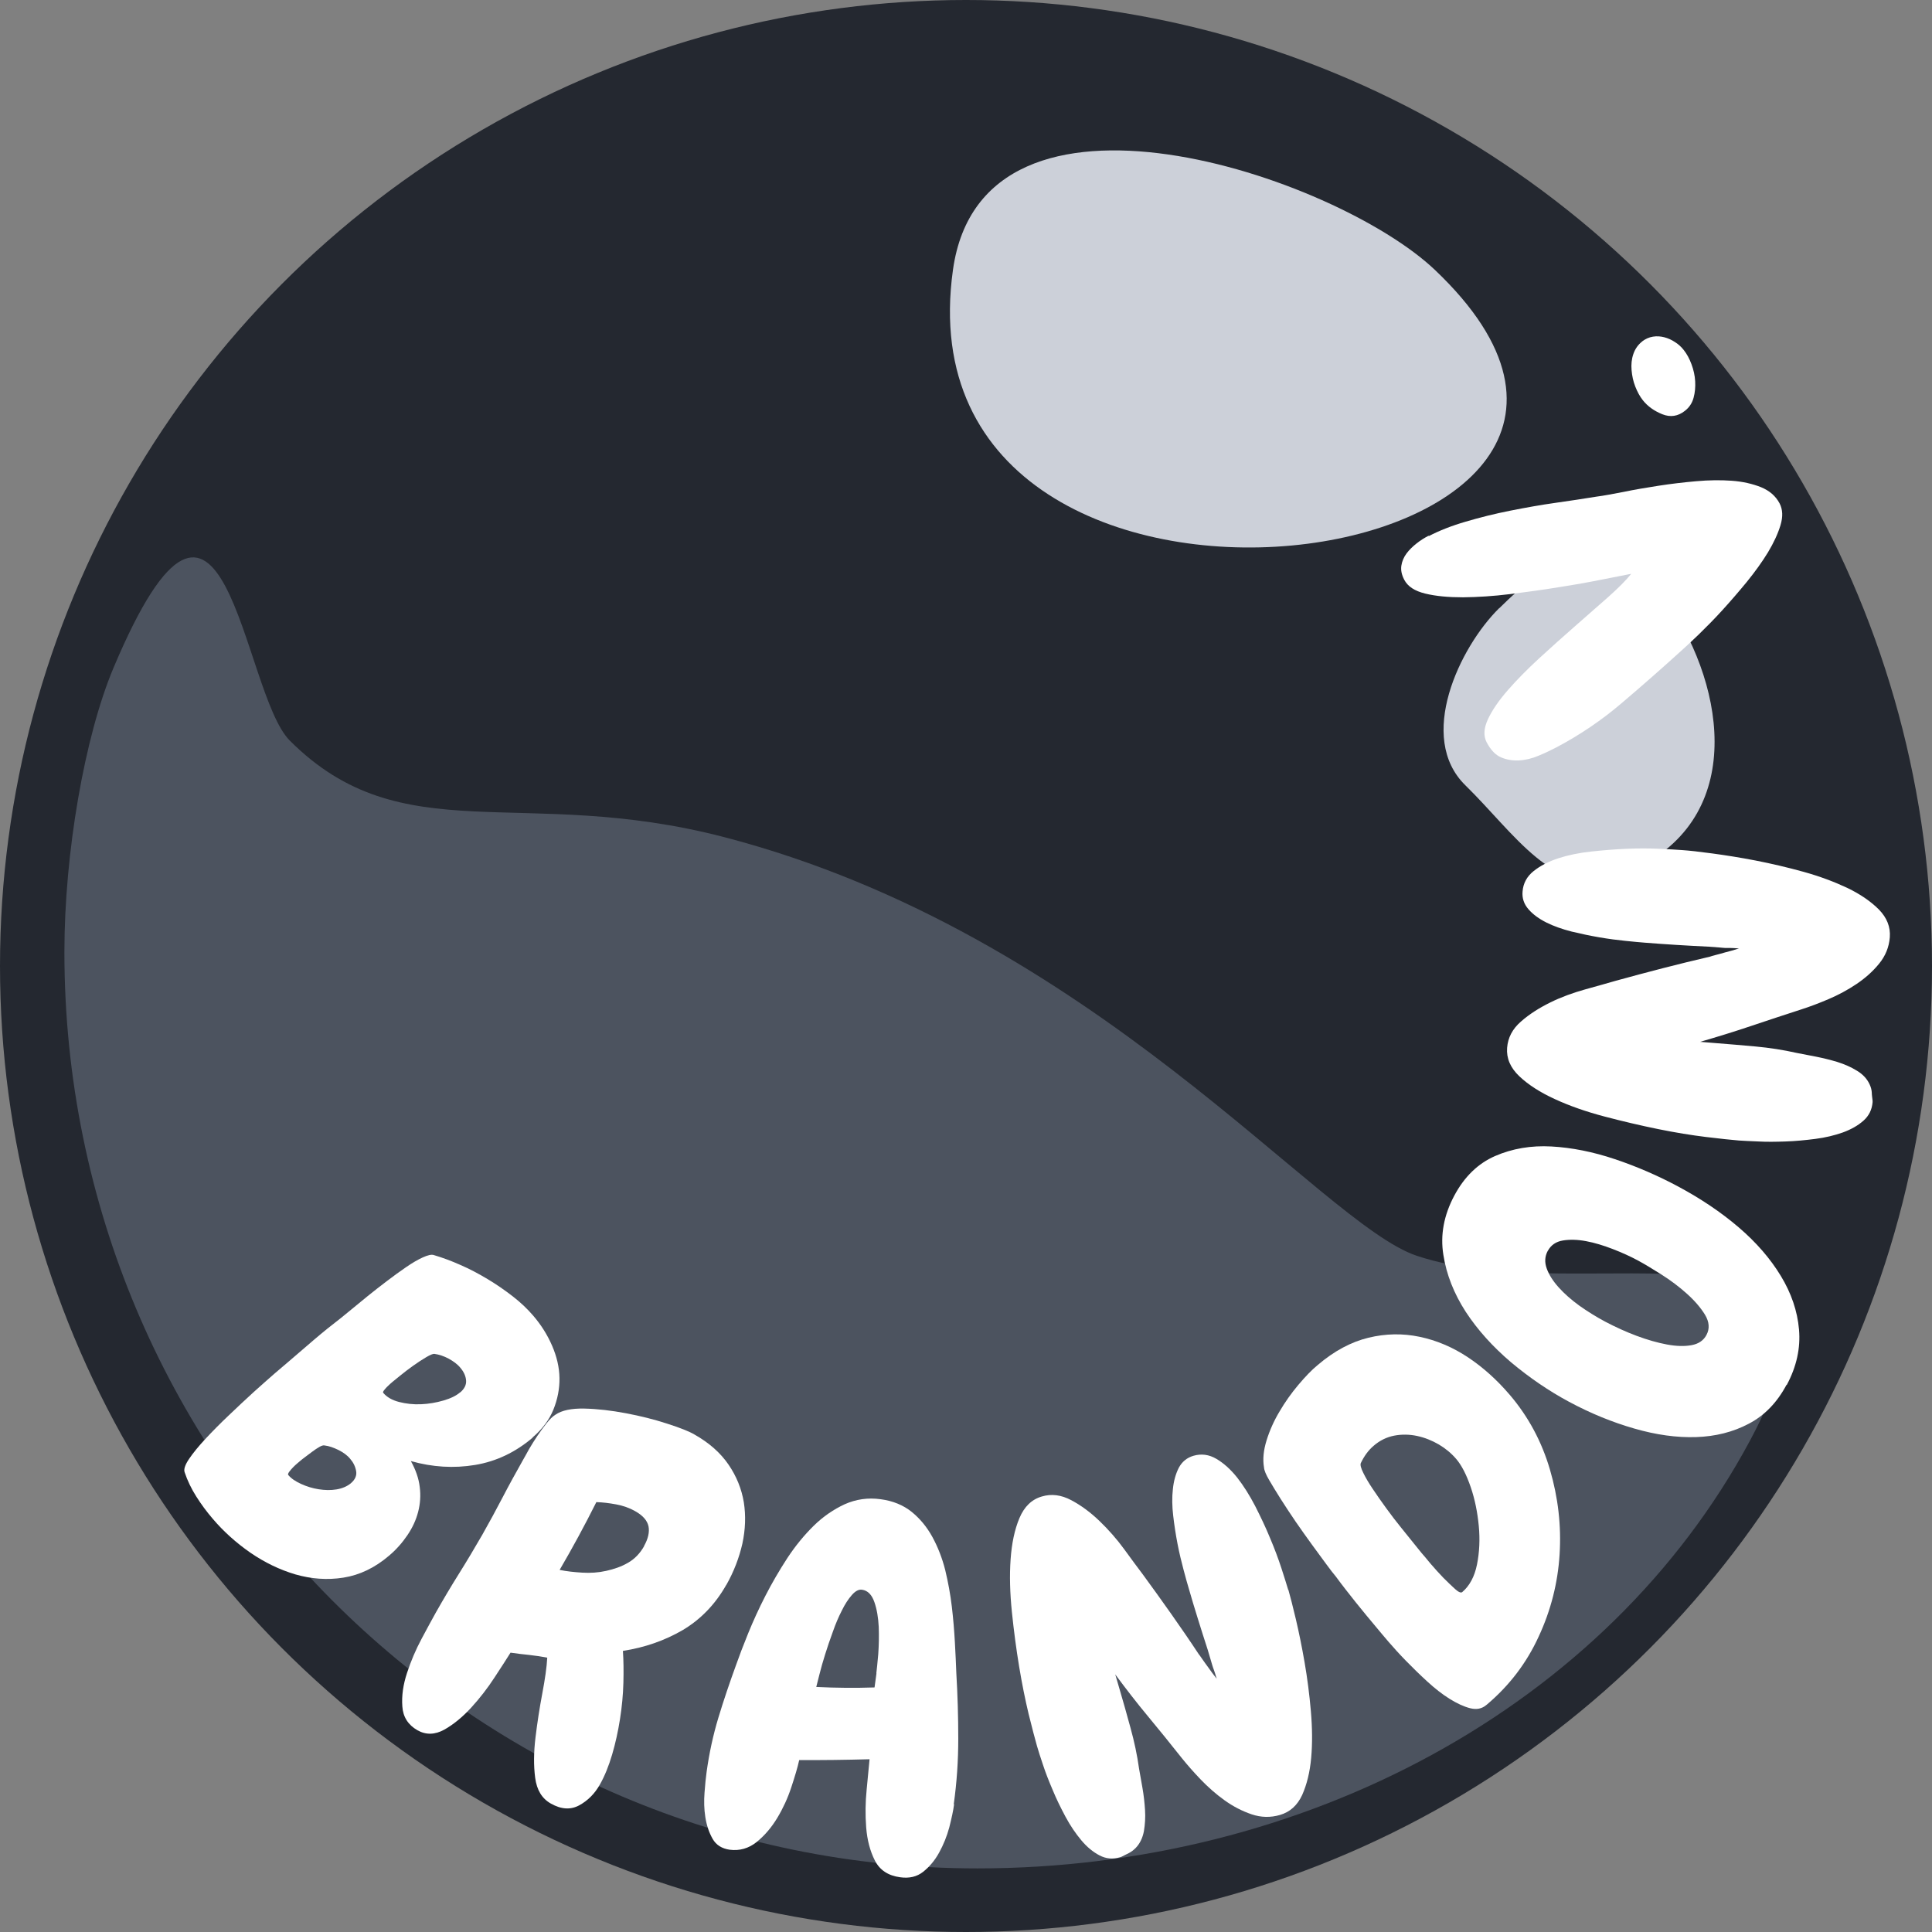 <?xml version="1.0" encoding="UTF-8"?>
<svg id="Layer_2" data-name="Layer 2" xmlns="http://www.w3.org/2000/svg" viewBox="0 0 120 120">
  <rect x="0" y="0" width="120" height="120" fill="#808080" stroke="none"/>
  <defs>
    <style>
      .cls-1 {
        fill: #fff;
      }

      .cls-2 {
        fill: #ccd0d9;
      }

      .cls-3 {
        fill: #242830;
      }

      .cls-4 {
        fill: #4c535f;
      }
    </style>
  </defs>
  <g id="Card">
    <g id="Icon">
      <g id="Pearl">
        <g id="Boba">
          <circle class="cls-3" cx="60" cy="60" r="60"/>
          <path class="cls-4" d="m88,78c10.52,3.51,29-4,20.7,11.47-8.92,16.63-27.78,26.58-47.99,26.58-31.32,0-56.71-25.48-56.71-56.92,0-6.13,1.25-13.37,3.05-17.65,6.95-16.48,7.95,1.52,10.95,4.52,7,7,14.42,2.72,27,6,23,6,37,24,43,26Z"/>
          <path class="cls-2" d="m59.19,16.76c-3.74,26.73,49.88,18.93,29.93,0-6.16-5.85-28.07-13.26-29.93,0Z"/>
          <path class="cls-2" d="m93.11,37.78c-2.46,2.43-5.13,8.03-2.09,11s5.53,7.03,9.37,5.67c7.9-2.81,7.02-10.97,3.59-16.43-3.86-6.13-7.9-3.17-10.86-.24Z"/>
        </g>
      </g>
      <g id="Names_W" data-name="Names W">
        <g id="Design">
          <g id="BRANDON_V." data-name="BRANDON V.">
            <path class="cls-1" d="m33.09,89.29c-1.07.91-2.26,1.48-3.58,1.7-1.32.22-2.65.14-3.99-.24.3.54.49,1.08.55,1.61.07.53.03,1.05-.1,1.55s-.35.98-.67,1.45-.69.89-1.14,1.27c-.88.75-1.82,1.2-2.83,1.36s-2,.08-2.98-.2c-.98-.29-1.91-.74-2.8-1.35-.89-.62-1.67-1.32-2.34-2.11-.37-.43-.71-.89-1.02-1.38-.31-.49-.55-.99-.72-1.5-.07-.18.02-.46.27-.83s.6-.8,1.03-1.26c.43-.46.91-.95,1.44-1.45.53-.51,1.04-.98,1.54-1.44.5-.45.94-.84,1.32-1.17.39-.33.66-.56.81-.69.54-.46,1.08-.93,1.63-1.4.55-.47,1.11-.92,1.67-1.35.14-.12.36-.3.66-.54.3-.24.63-.52,1-.82.37-.3.77-.61,1.19-.93.42-.32.82-.61,1.2-.87.38-.26.72-.46,1.03-.6s.53-.19.67-.15c.54.16,1.09.36,1.67.62.58.25,1.14.55,1.69.88.55.33,1.07.69,1.56,1.07s.91.78,1.27,1.2c.49.57.88,1.19,1.17,1.86s.45,1.34.46,2.01c.01.67-.12,1.33-.38,1.97s-.7,1.22-1.3,1.73Zm-11.29,2.83c.26-.22.37-.48.32-.75-.05-.28-.17-.53-.37-.76-.18-.22-.43-.4-.73-.55-.31-.15-.59-.25-.86-.28-.07-.02-.18.01-.32.09-.14.08-.29.18-.45.3s-.3.23-.44.33c-.14.1-.23.18-.28.22-.03.03-.09.08-.19.16s-.19.17-.28.26c-.09.09-.17.19-.24.28-.07.1-.08.16-.06.19.18.22.45.4.8.56.35.16.71.27,1.09.33.38.06.75.07,1.11.01.36-.06.66-.19.89-.38Zm6.78-5.63c.26-.22.39-.47.37-.74-.02-.27-.13-.53-.36-.8-.18-.22-.43-.4-.72-.56-.3-.16-.6-.26-.9-.3-.09,0-.25.06-.5.21-.25.15-.52.32-.81.53-.29.21-.56.41-.8.61s-.41.33-.48.39c-.03.03-.08.07-.15.13-.07.06-.14.13-.21.2s-.13.15-.18.21c-.05.07-.06.12-.03.15.22.26.55.45.98.56.43.11.88.16,1.36.14.48-.02.94-.1,1.39-.23.45-.13.8-.3,1.04-.51Z"/>
            <path class="cls-1" d="m45.11,98.44c-.69,1.22-1.6,2.15-2.71,2.81-1.12.65-2.35,1.08-3.71,1.29.04.58.05,1.24.03,1.98-.02.74-.09,1.49-.21,2.25-.12.76-.28,1.5-.49,2.21-.21.71-.46,1.33-.76,1.86-.32.57-.75,1-1.28,1.29-.53.29-1.12.26-1.77-.11-.55-.31-.87-.84-.97-1.6-.1-.76-.09-1.59.02-2.5.11-.91.25-1.82.42-2.72.17-.9.28-1.65.31-2.24-.38-.07-.75-.13-1.13-.17-.38-.04-.76-.08-1.15-.14-.24.38-.57.9-1,1.55-.43.66-.91,1.28-1.44,1.86s-1.09,1.04-1.67,1.37c-.58.32-1.14.34-1.67.04-.58-.33-.9-.83-.94-1.48-.05-.66.05-1.35.29-2.08.24-.73.54-1.44.91-2.13.37-.69.66-1.23.88-1.62.47-.83.95-1.64,1.44-2.42.49-.78.97-1.59,1.45-2.42.43-.76.85-1.53,1.25-2.3.4-.77.83-1.55,1.27-2.33.1-.18.23-.4.38-.68.16-.27.33-.55.52-.83.19-.28.38-.54.57-.78s.37-.42.55-.53c.39-.27.99-.4,1.81-.38.82.02,1.67.12,2.57.29.9.17,1.74.38,2.54.64.8.26,1.38.48,1.73.69.9.51,1.6,1.13,2.1,1.86.5.73.81,1.51.95,2.34.13.83.1,1.69-.09,2.57-.2.88-.53,1.74-1,2.57Zm-5.11-2.41c.26-.46.35-.87.28-1.23-.08-.36-.35-.67-.83-.94-.35-.2-.75-.34-1.18-.42-.43-.08-.84-.13-1.23-.14-.72,1.44-1.48,2.84-2.28,4.21.44.09.91.14,1.41.17.5.03.99,0,1.48-.11s.94-.26,1.35-.5c.41-.23.75-.58,1.01-1.04Z"/>
            <path class="cls-1" d="m59.26,112.07c-.05.4-.16.88-.3,1.44-.15.55-.36,1.07-.63,1.56-.27.49-.6.88-.99,1.19-.39.31-.87.42-1.43.34-.75-.1-1.27-.45-1.57-1.04-.3-.59-.48-1.28-.54-2.06s-.05-1.56.03-2.35c.08-.79.14-1.42.18-1.88-1.48.04-2.94.06-4.37.05-.1.46-.27,1.02-.49,1.69-.22.67-.51,1.3-.87,1.9-.36.6-.79,1.1-1.28,1.5-.5.4-1.06.56-1.68.48-.48-.07-.84-.29-1.06-.68s-.37-.83-.45-1.34-.09-1.01-.05-1.53c.04-.52.08-.95.13-1.29.16-1.15.4-2.27.73-3.36.33-1.09.7-2.18,1.09-3.25.2-.57.45-1.23.76-1.99.31-.76.66-1.53,1.07-2.33.41-.8.86-1.57,1.36-2.34.5-.76,1.05-1.43,1.64-2.01.59-.58,1.24-1.02,1.93-1.34.7-.31,1.44-.42,2.23-.31.76.1,1.41.37,1.92.78.52.42.95.94,1.29,1.56s.61,1.31.8,2.06c.18.75.32,1.51.41,2.27.09.76.15,1.5.19,2.22.04.72.07,1.36.09,1.92.08,1.34.12,2.7.12,4.06,0,1.36-.09,2.72-.28,4.07Zm-4.83-8.13c.03-.24.07-.64.12-1.2.04-.56.05-1.12.03-1.69-.03-.57-.11-1.08-.27-1.54s-.41-.72-.77-.77c-.2-.03-.41.08-.63.33-.22.25-.43.57-.62.96-.2.39-.39.83-.56,1.32-.18.49-.34.96-.48,1.41-.14.45-.26.86-.35,1.23-.09.37-.16.63-.2.79,1.22.06,2.43.07,3.62.03l.12-.88Z"/>
            <path class="cls-1" d="m80.02,98.73c.12.43.28,1.04.47,1.85s.37,1.69.54,2.67c.17.98.3,1.99.39,3.03.09,1.04.1,2.01.02,2.9-.08.89-.27,1.66-.56,2.31-.3.65-.76,1.06-1.38,1.24-.58.17-1.17.16-1.76-.04-.59-.2-1.15-.49-1.68-.87s-1.03-.82-1.49-1.3c-.46-.48-.85-.93-1.18-1.34-.7-.88-1.39-1.74-2.09-2.58s-1.37-1.71-2.03-2.6l.24.82c.25.84.48,1.67.71,2.51.23.83.41,1.67.53,2.53.06.34.13.74.21,1.19.08.45.13.91.16,1.37.03.46,0,.9-.07,1.32-.08.42-.25.77-.51,1.04-.15.15-.29.25-.43.32s-.29.14-.46.23l-.09.03c-.45.13-.87.09-1.27-.12-.4-.21-.78-.52-1.13-.94-.35-.42-.68-.9-.98-1.46-.3-.56-.57-1.11-.8-1.67-.24-.56-.44-1.07-.6-1.56-.16-.48-.29-.87-.37-1.16-.13-.45-.3-1.11-.52-1.99-.21-.88-.41-1.86-.59-2.95-.18-1.09-.33-2.22-.45-3.39-.12-1.17-.15-2.26-.08-3.26.07-1,.25-1.86.55-2.57.3-.71.76-1.16,1.39-1.34.6-.18,1.21-.1,1.83.23s1.2.76,1.76,1.3,1.07,1.12,1.53,1.75c.46.63.84,1.15,1.16,1.57.6.82,1.19,1.64,1.76,2.45s1.15,1.65,1.71,2.5c.03.03.1.13.21.29.11.16.23.33.38.53.15.21.32.45.52.7-.07-.25-.13-.43-.17-.54-.04-.1-.07-.2-.1-.29-.03-.09-.06-.2-.1-.34-.04-.14-.1-.35-.19-.64-.21-.64-.41-1.28-.61-1.92-.2-.64-.39-1.27-.57-1.9-.08-.27-.19-.65-.32-1.15-.13-.49-.26-1.02-.37-1.59-.11-.57-.2-1.15-.27-1.75-.07-.59-.08-1.15-.02-1.66.05-.51.18-.96.37-1.33.2-.37.5-.62.91-.74.49-.14.96-.08,1.42.19.46.27.89.66,1.29,1.16.4.51.77,1.1,1.12,1.77.34.67.66,1.34.93,2,.28.66.51,1.28.7,1.86.19.58.33,1.04.43,1.37Z"/>
            <path class="cls-1" d="m93.77,86.63c1.16,1.36,1.99,2.91,2.5,4.65.51,1.74.71,3.49.6,5.26s-.54,3.48-1.3,5.11c-.75,1.64-1.82,3.04-3.2,4.21l-.05.04c-.28.24-.62.3-1.01.2-.39-.1-.82-.3-1.27-.58-.45-.28-.91-.64-1.38-1.07-.47-.43-.91-.86-1.33-1.29-.42-.43-.78-.83-1.09-1.19s-.54-.64-.7-.83c-.45-.53-.88-1.06-1.31-1.59-.42-.53-.85-1.07-1.26-1.63-.14-.17-.35-.43-.61-.79-.26-.35-.55-.75-.88-1.2-.32-.44-.66-.92-1-1.41-.34-.5-.65-.97-.93-1.41-.28-.44-.52-.84-.72-1.18s-.31-.61-.32-.78c-.09-.51-.03-1.08.16-1.69s.46-1.22.81-1.8c.34-.58.73-1.13,1.16-1.64.43-.51.83-.93,1.21-1.24,1.02-.87,2.07-1.43,3.14-1.69,1.07-.26,2.13-.28,3.18-.06,1.05.22,2.05.64,3,1.27.95.63,1.81,1.41,2.59,2.32Zm-3.33,3.98c-.29-.34-.65-.64-1.07-.89-.43-.25-.88-.43-1.35-.53-.47-.1-.95-.11-1.42-.02-.47.09-.9.3-1.28.63-.33.28-.59.64-.8,1.08-.04.11.01.31.16.61.14.29.34.63.59,1,.25.37.53.78.84,1.2.31.43.62.83.92,1.2.3.37.57.7.79.98.23.29.38.47.46.57.13.15.33.38.58.69.26.3.52.59.79.87.27.27.52.51.73.7.21.19.36.25.44.19.46-.39.77-.97.92-1.72.15-.75.19-1.55.11-2.39-.08-.84-.24-1.65-.5-2.41-.26-.76-.56-1.35-.9-1.75Z"/>
            <path class="cls-1" d="m110.96,86.02c-.58,1.09-1.36,1.9-2.34,2.41-.98.52-2.07.79-3.27.83-1.21.04-2.49-.14-3.84-.53-1.36-.39-2.71-.94-4.05-1.66-1.25-.67-2.45-1.49-3.6-2.45-1.14-.97-2.08-2.01-2.82-3.14-.73-1.13-1.2-2.31-1.39-3.54-.2-1.23.03-2.46.68-3.68.63-1.18,1.48-2,2.54-2.46,1.06-.46,2.23-.66,3.49-.59,1.27.07,2.58.33,3.95.79,1.37.46,2.68,1.03,3.93,1.7,1.4.75,2.65,1.59,3.75,2.53,1.1.94,1.97,1.95,2.62,3.02.65,1.07,1.03,2.18,1.13,3.33.1,1.15-.15,2.3-.76,3.44Zm-14.83-8.32c-.18.34-.2.7-.06,1.09.14.39.39.78.74,1.17s.78.77,1.29,1.14c.51.36,1.04.69,1.6.99.63.33,1.28.63,1.95.88s1.3.43,1.89.54c.59.11,1.1.12,1.53.04.43-.08.74-.29.92-.63.21-.39.18-.81-.09-1.26-.27-.44-.65-.88-1.13-1.31s-1.01-.83-1.58-1.19c-.57-.36-1.05-.65-1.44-.86-.48-.26-1.01-.5-1.58-.72-.57-.22-1.12-.39-1.66-.49-.53-.1-1.02-.11-1.44-.04-.43.07-.74.29-.93.64Z"/>
            <path class="cls-1" d="m104.47,52.8c.45.03,1.08.1,1.89.21s1.71.25,2.69.44c.97.19,1.96.42,2.97.7,1.01.28,1.91.62,2.72,1,.81.39,1.46.84,1.96,1.34.5.51.73,1.09.68,1.73-.05.61-.27,1.15-.66,1.63-.39.48-.86.9-1.41,1.27s-1.13.68-1.74.94c-.61.26-1.17.47-1.67.63-1.07.35-2.12.69-3.15,1.04-1.04.35-2.08.67-3.15.98l.85.07c.87.07,1.74.14,2.6.22.86.08,1.71.21,2.55.4.34.07.74.14,1.19.23.45.09.9.2,1.33.33.44.14.84.31,1.21.54.37.22.63.5.79.84.09.19.13.36.14.52,0,.15.03.32.05.51v.09c-.04.47-.23.85-.57,1.15-.34.3-.76.54-1.28.73-.51.18-1.08.32-1.71.4-.63.08-1.24.14-1.85.16-.6.02-1.16.03-1.67,0-.51-.02-.91-.04-1.22-.06-.47-.04-1.15-.11-2.05-.22-.9-.11-1.89-.27-2.97-.49-1.08-.22-2.19-.48-3.33-.78-1.14-.3-2.17-.66-3.08-1.08-.92-.42-1.65-.89-2.21-1.42-.56-.53-.81-1.12-.76-1.77.05-.63.33-1.17.86-1.63.52-.46,1.14-.85,1.83-1.19s1.42-.6,2.17-.81c.75-.21,1.37-.38,1.88-.53.98-.27,1.95-.53,2.92-.78.97-.25,1.95-.49,2.94-.72.04-.02.16-.05.34-.1.19-.05.39-.1.62-.17.25-.06.53-.14.84-.24-.26-.02-.45-.03-.56-.03-.11,0-.21,0-.3,0-.09,0-.21-.02-.35-.03-.14-.01-.36-.03-.67-.05-.67-.03-1.34-.07-2.01-.11-.67-.04-1.33-.09-1.98-.14-.28-.02-.68-.06-1.18-.11-.5-.05-1.04-.12-1.62-.22s-1.15-.22-1.73-.36c-.58-.15-1.1-.33-1.56-.56-.46-.23-.83-.5-1.11-.82-.28-.32-.41-.69-.37-1.11.04-.51.27-.93.68-1.26.41-.33.93-.6,1.54-.8.62-.2,1.3-.34,2.05-.42.75-.08,1.48-.14,2.2-.17.71-.03,1.38-.03,1.99,0,.61.03,1.09.05,1.43.08Z"/>
            <path class="cls-1" d="m88.74,33.3c.65-.34,1.41-.64,2.3-.9.88-.26,1.8-.49,2.76-.68.96-.19,1.9-.36,2.83-.49s1.76-.26,2.51-.38c.47-.06,1.04-.17,1.72-.3.67-.14,1.39-.26,2.16-.38s1.54-.21,2.33-.28,1.52-.08,2.21-.03,1.29.19,1.82.4c.53.22.91.55,1.15,1,.2.38.22.83.06,1.36-.16.53-.42,1.09-.78,1.69-.36.59-.8,1.2-1.31,1.83-.51.62-1.02,1.21-1.53,1.77-.51.56-1,1.05-1.45,1.49-.46.44-.81.77-1.06.99-1.21,1.1-2.45,2.19-3.71,3.26-1.26,1.08-2.61,1.99-4.04,2.75-.36.19-.74.37-1.15.54-.4.17-.81.27-1.21.29s-.77-.04-1.12-.19-.64-.46-.89-.93c-.21-.4-.18-.88.08-1.44.26-.56.68-1.17,1.24-1.81s1.21-1.3,1.95-1.98c.74-.68,1.48-1.34,2.21-1.98s1.41-1.24,2.05-1.8c.63-.56,1.12-1.05,1.45-1.46-.42.08-1.02.2-1.83.36-.8.16-1.69.32-2.66.47-.97.16-1.98.3-3.03.43s-2.02.19-2.93.2c-.9,0-1.68-.07-2.34-.23-.66-.16-1.09-.44-1.31-.86-.16-.31-.22-.59-.18-.87.04-.27.15-.53.32-.76s.39-.44.63-.63.5-.35.75-.48Z"/>
            <path class="cls-1" d="m101.99,21.21c.21-.16.43-.26.68-.3.24-.04.48-.02.71.04.23.06.45.16.66.3.21.13.39.3.54.49.19.24.35.53.48.88.13.35.21.7.23,1.06.02.36-.01.7-.1,1.03-.09.33-.27.6-.54.81-.43.34-.9.41-1.4.21s-.91-.49-1.21-.87c-.19-.24-.34-.52-.47-.85-.13-.33-.2-.67-.23-1.02-.03-.35,0-.68.11-1s.29-.58.56-.79Z"/>
          </g>
        </g>
      </g>
    </g>
  </g>
</svg>
